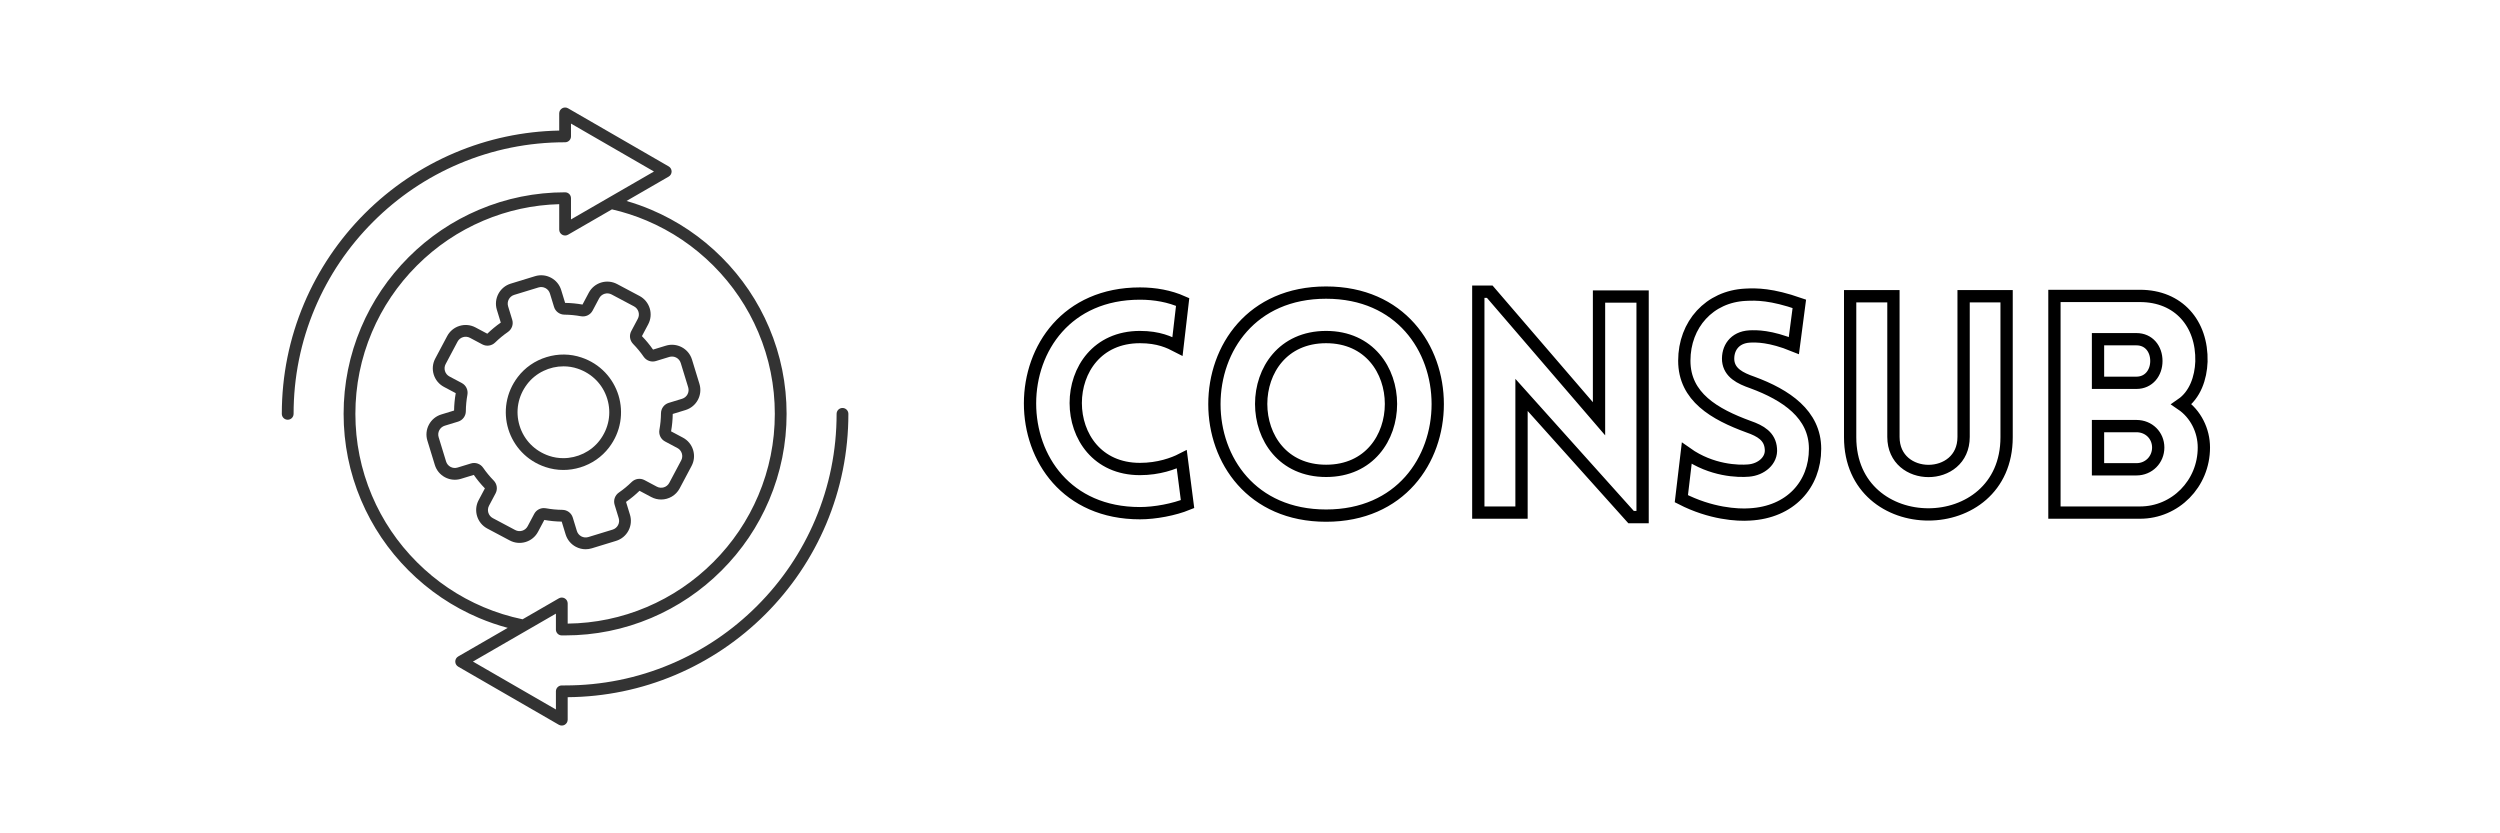 <svg xmlns="http://www.w3.org/2000/svg" xmlns:xlink="http://www.w3.org/1999/xlink" width="1500" zoomAndPan="magnify" viewBox="0 0 1125 375" height="500" preserveAspectRatio="xMidYMid meet" version="1.0"><defs><clipPath id="70a1f5bade"><path d="M 126.836 48.254 L 381.789 48.254 L 381.789 326.504 L 126.836 326.504 Z M 126.836 48.254 " clip-rule="nonzero"/></clipPath></defs><rect x="-112.5" width="1350" fill="#ffffff" y="-37.5" height="450" fill-opacity="1"/><rect x="-112.5" width="1350" fill="#ffffff" y="-37.5" height="450" fill-opacity="1"/><g clip-path="url(#70a1f5bade)"><path fill="#333333" d="M 379.121 183.586 C 377.66 183.586 376.473 184.773 376.473 186.234 C 376.473 202.734 373.242 218.738 366.875 233.805 C 360.719 248.355 351.91 261.426 340.688 272.652 C 329.469 283.875 316.398 292.688 301.852 298.844 C 286.789 305.215 270.789 308.445 254.293 308.445 L 252.809 308.445 C 251.348 308.445 250.16 309.633 250.16 311.094 L 250.16 319.266 L 212.816 297.703 L 236.871 283.809 C 236.914 283.789 236.953 283.762 236.996 283.738 L 250.16 276.137 L 250.16 283.281 C 250.16 283.297 250.16 283.309 250.16 283.324 C 250.16 283.348 250.164 283.371 250.164 283.395 C 250.164 283.414 250.164 283.438 250.168 283.457 C 250.168 283.48 250.172 283.508 250.172 283.531 C 250.176 283.551 250.176 283.57 250.18 283.59 C 250.18 283.613 250.184 283.637 250.188 283.664 C 250.191 283.684 250.195 283.703 250.199 283.723 C 250.203 283.746 250.207 283.77 250.211 283.793 C 250.215 283.812 250.219 283.832 250.223 283.852 C 250.227 283.875 250.234 283.898 250.238 283.922 C 250.242 283.941 250.25 283.961 250.254 283.98 C 250.262 284.004 250.266 284.023 250.273 284.047 C 250.277 284.066 250.285 284.086 250.293 284.105 C 250.297 284.129 250.305 284.148 250.312 284.168 C 250.32 284.191 250.328 284.211 250.336 284.23 C 250.344 284.25 250.352 284.27 250.359 284.289 C 250.367 284.309 250.375 284.328 250.383 284.348 C 250.395 284.367 250.402 284.387 250.41 284.406 C 250.422 284.426 250.43 284.445 250.438 284.465 C 250.449 284.484 250.457 284.504 250.469 284.523 C 250.477 284.543 250.488 284.559 250.5 284.578 C 250.508 284.598 250.52 284.617 250.531 284.633 C 250.543 284.652 250.555 284.672 250.566 284.688 C 250.574 284.707 250.586 284.723 250.598 284.742 C 250.609 284.758 250.621 284.777 250.633 284.793 C 250.648 284.812 250.66 284.828 250.672 284.848 C 250.684 284.863 250.695 284.879 250.711 284.898 C 250.723 284.914 250.734 284.93 250.75 284.949 C 250.762 284.965 250.777 284.98 250.789 284.996 C 250.805 285.012 250.816 285.027 250.832 285.047 C 250.844 285.059 250.859 285.074 250.875 285.09 C 250.887 285.105 250.902 285.121 250.918 285.137 C 250.934 285.152 250.945 285.168 250.961 285.18 C 250.977 285.195 250.992 285.211 251.012 285.227 C 251.023 285.238 251.039 285.254 251.055 285.266 C 251.07 285.281 251.09 285.297 251.105 285.312 C 251.121 285.324 251.137 285.336 251.152 285.348 C 251.168 285.363 251.188 285.375 251.207 285.391 C 251.223 285.402 251.234 285.414 251.25 285.426 C 251.27 285.438 251.289 285.453 251.309 285.465 C 251.324 285.477 251.34 285.488 251.355 285.496 C 251.375 285.512 251.395 285.523 251.418 285.535 C 251.434 285.547 251.449 285.555 251.465 285.566 C 251.484 285.578 251.504 285.59 251.527 285.602 C 251.543 285.609 251.559 285.617 251.578 285.629 C 251.598 285.637 251.617 285.648 251.641 285.66 C 251.656 285.668 251.676 285.676 251.691 285.684 C 251.715 285.695 251.734 285.703 251.758 285.715 C 251.773 285.723 251.793 285.73 251.812 285.738 C 251.832 285.746 251.855 285.754 251.875 285.762 C 251.895 285.77 251.914 285.777 251.934 285.781 C 251.953 285.789 251.977 285.797 251.996 285.805 C 252.016 285.812 252.039 285.816 252.059 285.824 C 252.078 285.828 252.102 285.836 252.121 285.84 C 252.145 285.848 252.164 285.852 252.188 285.859 C 252.207 285.863 252.227 285.867 252.25 285.871 C 252.27 285.875 252.293 285.883 252.316 285.887 C 252.336 285.891 252.359 285.895 252.379 285.895 C 252.402 285.898 252.426 285.902 252.449 285.906 C 252.469 285.91 252.488 285.914 252.512 285.914 C 252.535 285.918 252.559 285.918 252.582 285.922 C 252.602 285.922 252.625 285.926 252.645 285.926 C 252.668 285.926 252.691 285.93 252.715 285.93 C 252.73 285.93 252.742 285.93 252.758 285.93 C 252.992 285.938 253.176 285.938 253.336 285.938 C 253.48 285.938 253.609 285.938 253.75 285.934 C 253.902 285.934 254.07 285.934 254.293 285.934 C 267.727 285.934 280.77 283.293 293.059 278.082 C 304.922 273.055 315.582 265.859 324.742 256.699 C 333.898 247.539 341.094 236.875 346.121 225.008 C 351.328 212.715 353.965 199.672 353.965 186.234 C 353.965 172.801 351.328 159.754 346.121 147.461 C 341.094 135.594 333.898 124.934 324.742 115.77 C 315.582 106.609 304.922 99.414 293.059 94.387 C 289.438 92.852 285.711 91.531 281.922 90.438 L 300.906 79.473 C 301.727 79 302.23 78.125 302.23 77.18 C 302.23 76.23 301.727 75.359 300.906 74.883 L 255.617 48.73 C 254.801 48.258 253.789 48.258 252.969 48.73 C 252.152 49.203 251.645 50.078 251.645 51.023 L 251.645 58.754 C 235.375 59.082 219.586 62.438 204.676 68.746 C 197.121 71.941 189.836 75.898 183.02 80.504 C 176.27 85.066 169.922 90.301 164.156 96.07 C 158.387 101.84 153.152 108.191 148.59 114.941 C 143.988 121.758 140.031 129.047 136.836 136.602 C 130.188 152.324 126.816 169.023 126.816 186.234 C 126.816 187.699 128.004 188.883 129.469 188.883 C 130.93 188.883 132.117 187.699 132.117 186.234 C 132.117 169.734 135.344 153.73 141.715 138.664 C 147.871 124.113 156.68 111.043 167.902 99.82 C 179.121 88.594 192.188 79.781 206.738 73.625 C 221.801 67.254 237.801 64.023 254.293 64.023 C 255.758 64.023 256.945 62.836 256.945 61.375 L 256.945 55.613 L 294.285 77.18 L 273.68 89.078 C 273.645 89.098 273.613 89.117 273.582 89.137 L 256.945 98.742 L 256.945 89.188 C 256.945 87.723 255.758 86.539 254.297 86.539 C 240.863 86.539 227.82 89.18 215.531 94.387 C 203.668 99.414 193.008 106.609 183.848 115.77 C 174.688 124.934 167.496 135.594 162.469 147.461 C 157.262 159.754 154.625 172.797 154.625 186.234 C 154.625 199.672 157.262 212.715 162.469 225.008 C 167.496 236.875 174.688 247.539 183.848 256.699 C 193.008 265.859 203.668 273.055 215.531 278.082 C 219.734 279.863 224.066 281.352 228.48 282.539 L 206.195 295.406 C 205.375 295.879 204.871 296.754 204.871 297.699 C 204.871 298.648 205.375 299.523 206.195 299.996 L 251.484 326.148 C 251.895 326.387 252.352 326.504 252.809 326.504 C 253.266 326.504 253.723 326.387 254.133 326.148 C 254.953 325.676 255.457 324.801 255.457 323.855 L 255.457 313.738 C 272.254 313.59 288.551 310.223 303.914 303.723 C 311.469 300.527 318.754 296.57 325.57 291.965 C 332.32 287.406 338.668 282.168 344.434 276.398 C 350.203 270.629 355.438 264.281 360 257.527 C 364.602 250.711 368.559 243.426 371.754 235.867 C 378.398 220.145 381.77 203.445 381.77 186.234 C 381.77 184.773 380.586 183.586 379.121 183.586 Z M 217.598 273.203 C 206.363 268.445 196.27 261.629 187.594 252.953 C 178.918 244.273 172.105 234.18 167.348 222.941 C 162.418 211.305 159.922 198.957 159.922 186.234 C 159.922 173.512 162.418 161.164 167.348 149.527 C 172.105 138.293 178.918 128.195 187.594 119.516 C 196.27 110.84 206.363 104.027 217.598 99.266 C 228.422 94.68 239.863 92.195 251.645 91.875 L 251.645 103.332 C 251.645 104.277 252.152 105.152 252.969 105.625 C 253.789 106.102 254.801 106.102 255.617 105.625 L 275.383 94.211 C 280.711 95.434 285.957 97.133 290.992 99.266 C 302.227 104.027 312.32 110.84 320.996 119.516 C 329.672 128.195 336.484 138.293 341.242 149.527 C 346.172 161.164 348.668 173.512 348.668 186.234 C 348.668 198.957 346.172 211.305 341.242 222.941 C 336.484 234.176 329.672 244.273 320.996 252.953 C 312.32 261.629 302.227 268.445 290.992 273.203 C 279.715 277.984 267.766 280.477 255.457 280.625 L 255.457 271.547 C 255.457 270.602 254.953 269.727 254.133 269.254 C 253.312 268.777 252.305 268.777 251.484 269.254 L 235.156 278.684 C 229.148 277.438 223.246 275.598 217.598 273.203 Z M 217.598 273.203 " fill-opacity="1" fill-rule="nonzero"/></g><path fill="#333333" d="M 254.531 240.488 C 255.27 242.895 256.898 244.871 259.121 246.055 C 260.5 246.785 262.008 247.16 263.527 247.16 C 264.457 247.16 265.387 247.02 266.301 246.742 L 277.234 243.395 C 279.641 242.656 281.617 241.023 282.797 238.801 C 283.977 236.578 284.223 234.027 283.484 231.621 L 281.719 225.855 C 283.867 224.359 285.902 222.68 287.781 220.855 L 293.102 223.684 C 294.508 224.43 296.016 224.781 297.508 224.781 C 300.883 224.781 304.152 222.965 305.844 219.781 L 311.207 209.68 C 312.391 207.457 312.633 204.906 311.898 202.496 C 311.16 200.09 309.531 198.113 307.305 196.934 L 301.984 194.105 C 302.445 191.527 302.695 188.898 302.734 186.281 L 308.496 184.516 C 313.465 182.996 316.27 177.715 314.746 172.746 L 311.398 161.809 C 309.879 156.84 304.598 154.035 299.629 155.555 L 293.867 157.32 C 292.371 155.176 290.691 153.137 288.867 151.258 L 291.695 145.934 C 294.133 141.344 292.383 135.629 287.793 133.188 L 277.695 127.824 C 273.105 125.387 267.391 127.137 264.953 131.727 L 262.125 137.051 C 259.551 136.59 256.922 136.34 254.305 136.301 L 252.539 130.539 C 251.801 128.129 250.172 126.152 247.949 124.973 C 245.727 123.793 243.176 123.547 240.77 124.285 L 229.836 127.633 C 224.867 129.156 222.066 134.438 223.586 139.406 L 225.352 145.168 C 223.203 146.668 221.168 148.348 219.289 150.172 L 213.969 147.344 C 211.746 146.164 209.195 145.918 206.789 146.656 C 204.383 147.391 202.406 149.023 201.227 151.246 L 195.863 161.348 C 194.68 163.57 194.438 166.121 195.172 168.527 C 195.91 170.934 197.539 172.91 199.762 174.094 L 205.082 176.918 C 204.625 179.496 204.375 182.125 204.336 184.742 L 198.574 186.508 C 196.168 187.246 194.191 188.875 193.012 191.102 C 191.828 193.324 191.586 195.875 192.324 198.281 L 195.672 209.215 C 196.406 211.625 198.039 213.602 200.262 214.781 C 202.484 215.961 205.031 216.207 207.438 215.469 L 213.203 213.703 C 214.699 215.852 216.379 217.891 218.203 219.77 L 215.375 225.09 C 212.938 229.68 214.688 235.398 219.277 237.836 L 229.375 243.199 C 231.598 244.383 234.148 244.625 236.555 243.891 C 238.961 243.152 240.938 241.523 242.117 239.297 L 244.945 233.977 C 247.52 234.434 250.148 234.688 252.766 234.727 Z M 244.746 228.641 C 242.938 228.641 241.262 229.617 240.398 231.242 L 237.441 236.812 C 236.922 237.785 236.059 238.5 235.004 238.824 C 233.949 239.145 232.832 239.039 231.859 238.523 L 221.762 233.156 C 219.754 232.09 218.988 229.586 220.055 227.574 L 223.012 222.004 C 224.02 220.105 223.676 217.785 222.152 216.23 C 220.422 214.465 218.828 212.535 217.422 210.496 C 216.188 208.707 213.977 207.926 211.918 208.555 L 205.887 210.402 C 204.836 210.727 203.719 210.621 202.746 210.102 C 201.77 209.586 201.059 208.719 200.734 207.664 L 197.387 196.73 C 197.066 195.676 197.172 194.559 197.688 193.586 C 198.207 192.613 199.07 191.898 200.125 191.574 L 206.156 189.727 C 208.211 189.098 209.609 187.215 209.629 185.039 C 209.652 182.562 209.891 180.07 210.336 177.637 C 210.727 175.496 209.715 173.379 207.816 172.371 L 202.25 169.414 C 201.273 168.895 200.562 168.031 200.238 166.977 C 199.914 165.922 200.023 164.805 200.539 163.832 L 205.902 153.73 C 206.422 152.758 207.285 152.043 208.34 151.723 C 209.395 151.398 210.508 151.504 211.484 152.023 L 217.051 154.98 C 218.949 155.988 221.27 155.645 222.824 154.121 C 224.59 152.391 226.52 150.797 228.559 149.391 C 230.348 148.156 231.129 145.941 230.496 143.887 L 228.652 137.855 C 227.984 135.676 229.211 133.363 231.387 132.699 L 242.32 129.352 C 243.375 129.027 244.492 129.133 245.465 129.652 C 246.438 130.168 247.152 131.035 247.473 132.09 L 249.32 138.121 C 249.949 140.176 251.836 141.574 254.008 141.594 C 256.484 141.621 258.973 141.859 261.41 142.305 C 263.551 142.695 265.664 141.68 266.672 139.781 L 269.629 134.211 C 270.699 132.203 273.199 131.438 275.211 132.504 L 285.309 137.867 C 286.281 138.387 286.996 139.25 287.316 140.305 C 287.641 141.359 287.535 142.477 287.016 143.449 L 284.059 149.02 C 283.051 150.918 283.395 153.238 284.918 154.793 C 286.648 156.562 288.242 158.492 289.648 160.527 C 290.883 162.32 293.094 163.098 295.152 162.469 L 301.18 160.621 C 303.359 159.957 305.668 161.184 306.336 163.359 L 309.684 174.297 C 310.348 176.473 309.121 178.785 306.945 179.449 L 300.914 181.297 C 298.859 181.926 297.461 183.812 297.441 185.988 C 297.418 188.461 297.18 190.953 296.734 193.391 C 296.344 195.531 297.355 197.645 299.254 198.652 L 304.82 201.613 C 305.797 202.129 306.508 202.996 306.832 204.047 C 307.156 205.102 307.047 206.219 306.531 207.191 L 301.168 217.293 C 300.102 219.305 297.598 220.07 295.586 219.004 L 290.02 216.043 C 288.121 215.035 285.801 215.383 284.246 216.902 C 282.48 218.637 280.551 220.227 278.512 221.633 C 276.723 222.871 275.941 225.082 276.574 227.141 L 278.418 233.172 C 278.742 234.227 278.637 235.344 278.117 236.316 C 277.602 237.289 276.734 238.004 275.684 238.328 L 264.75 241.676 C 263.695 241.996 262.578 241.891 261.605 241.375 C 260.633 240.855 259.918 239.992 259.594 238.938 L 257.75 232.902 C 257.117 230.848 255.234 229.453 253.059 229.43 C 250.586 229.406 248.098 229.168 245.66 228.723 C 245.355 228.668 245.051 228.641 244.746 228.641 Z M 244.746 228.641 " fill-opacity="1" fill-rule="nonzero"/><path fill="#333333" d="M 261.133 210.328 C 266.348 208.73 270.82 205.633 274.066 201.371 C 276.703 197.906 278.398 194.023 279.109 189.828 C 279.773 185.883 279.504 181.766 278.328 177.918 C 277.148 174.074 275.066 170.512 272.309 167.613 C 269.371 164.535 265.793 162.266 261.668 160.875 C 256.594 159.16 251.156 159.098 245.938 160.699 C 240.723 162.297 236.25 165.391 233.004 169.652 C 230.367 173.117 228.672 177 227.961 181.195 C 227.297 185.141 227.566 189.262 228.742 193.105 C 229.922 196.953 232 200.516 234.762 203.41 C 237.699 206.492 241.277 208.758 245.402 210.152 C 248.031 211.039 250.754 211.484 253.5 211.484 C 256.051 211.484 258.617 211.098 261.133 210.328 Z M 247.098 205.133 C 240.625 202.945 235.781 197.996 233.809 191.555 C 231.836 185.113 233.078 178.301 237.219 172.863 C 241.113 167.746 247.301 164.852 253.586 164.852 C 255.734 164.852 257.895 165.191 259.973 165.895 C 266.445 168.082 271.289 173.027 273.262 179.469 C 275.234 185.914 273.992 192.727 269.852 198.16 C 265.957 203.277 259.766 206.172 253.484 206.172 C 251.336 206.172 249.176 205.836 247.098 205.133 Z M 247.098 205.133 " fill-opacity="1" fill-rule="nonzero"/><path stroke-linecap="butt" transform="matrix(3.242, 0, 0, 3.242, 457.031, 104.229)" fill="none" stroke-linejoin="miter" d="M 22.466 15.939 L 23.184 9.767 C 21.379 8.967 19.36 8.597 17.257 8.597 C -3.066 8.597 -3.107 39.082 17.257 39.082 C 19.36 39.082 22.004 38.579 23.861 37.821 L 23.061 31.607 C 21.922 32.191 19.862 32.95 17.257 32.95 C 5.373 32.95 5.373 14.636 17.257 14.636 C 19.862 14.636 21.338 15.354 22.466 15.939 Z M 43.095 39.42 C 63.756 39.42 63.756 8.464 43.095 8.464 C 22.424 8.464 22.424 39.42 43.095 39.42 Z M 43.095 33.207 C 31.078 33.207 31.078 14.636 43.095 14.636 C 55.102 14.636 55.102 33.207 43.095 33.207 Z M 70.22 22.665 L 85.426 39.625 L 87.026 39.625 L 87.026 9.007 L 80.977 9.007 L 80.977 25.977 L 65.811 8.341 L 64.222 8.341 L 64.222 39 L 70.22 39 Z M 92.405 37.072 C 96.476 39.163 100.209 39.379 101.891 39.256 C 107.519 38.959 110.965 35.135 110.965 30.141 C 110.965 25.352 106.935 22.665 102.269 20.943 C 100.547 20.348 99.081 19.6 98.906 17.918 C 98.783 16.236 99.747 14.677 101.891 14.554 C 102.812 14.513 104.71 14.472 108.022 15.816 L 108.781 10.022 C 104.915 8.68 102.854 8.68 101.305 8.762 C 96.302 9.007 92.815 12.872 92.815 17.918 C 92.815 22.953 97.02 25.352 101.726 27.075 C 103.407 27.659 104.71 28.418 104.833 30.141 C 104.997 31.771 103.489 33.032 101.726 33.166 C 100.341 33.289 96.599 33.207 93.153 30.766 Z M 137.551 28.541 L 137.551 8.967 L 131.583 8.967 L 131.583 28.5 C 131.583 34.796 121.842 34.796 121.842 28.5 L 121.842 8.967 L 115.834 8.967 L 115.834 28.541 C 115.834 42.825 137.551 42.825 137.551 28.541 Z M 144.19 39 L 156.074 39 C 160.945 39 164.933 35.012 164.933 29.966 C 164.933 27.618 163.805 25.311 161.827 23.967 C 163.713 22.665 164.512 20.307 164.595 18.041 C 164.728 12.75 161.406 8.926 156.074 8.926 L 144.19 8.926 Z M 150.239 14.934 L 155.571 14.934 C 157.294 14.934 158.34 16.277 158.34 17.959 C 158.34 19.6 157.294 20.984 155.571 20.984 L 150.239 20.984 Z M 150.239 26.993 L 155.571 26.993 C 157.294 26.993 158.597 28.295 158.597 29.966 C 158.597 31.648 157.294 32.991 155.571 32.991 L 150.239 32.991 Z M 150.239 26.993 " stroke="#000000" stroke-width="1.706" stroke-opacity="1" stroke-miterlimit="4"/></svg>